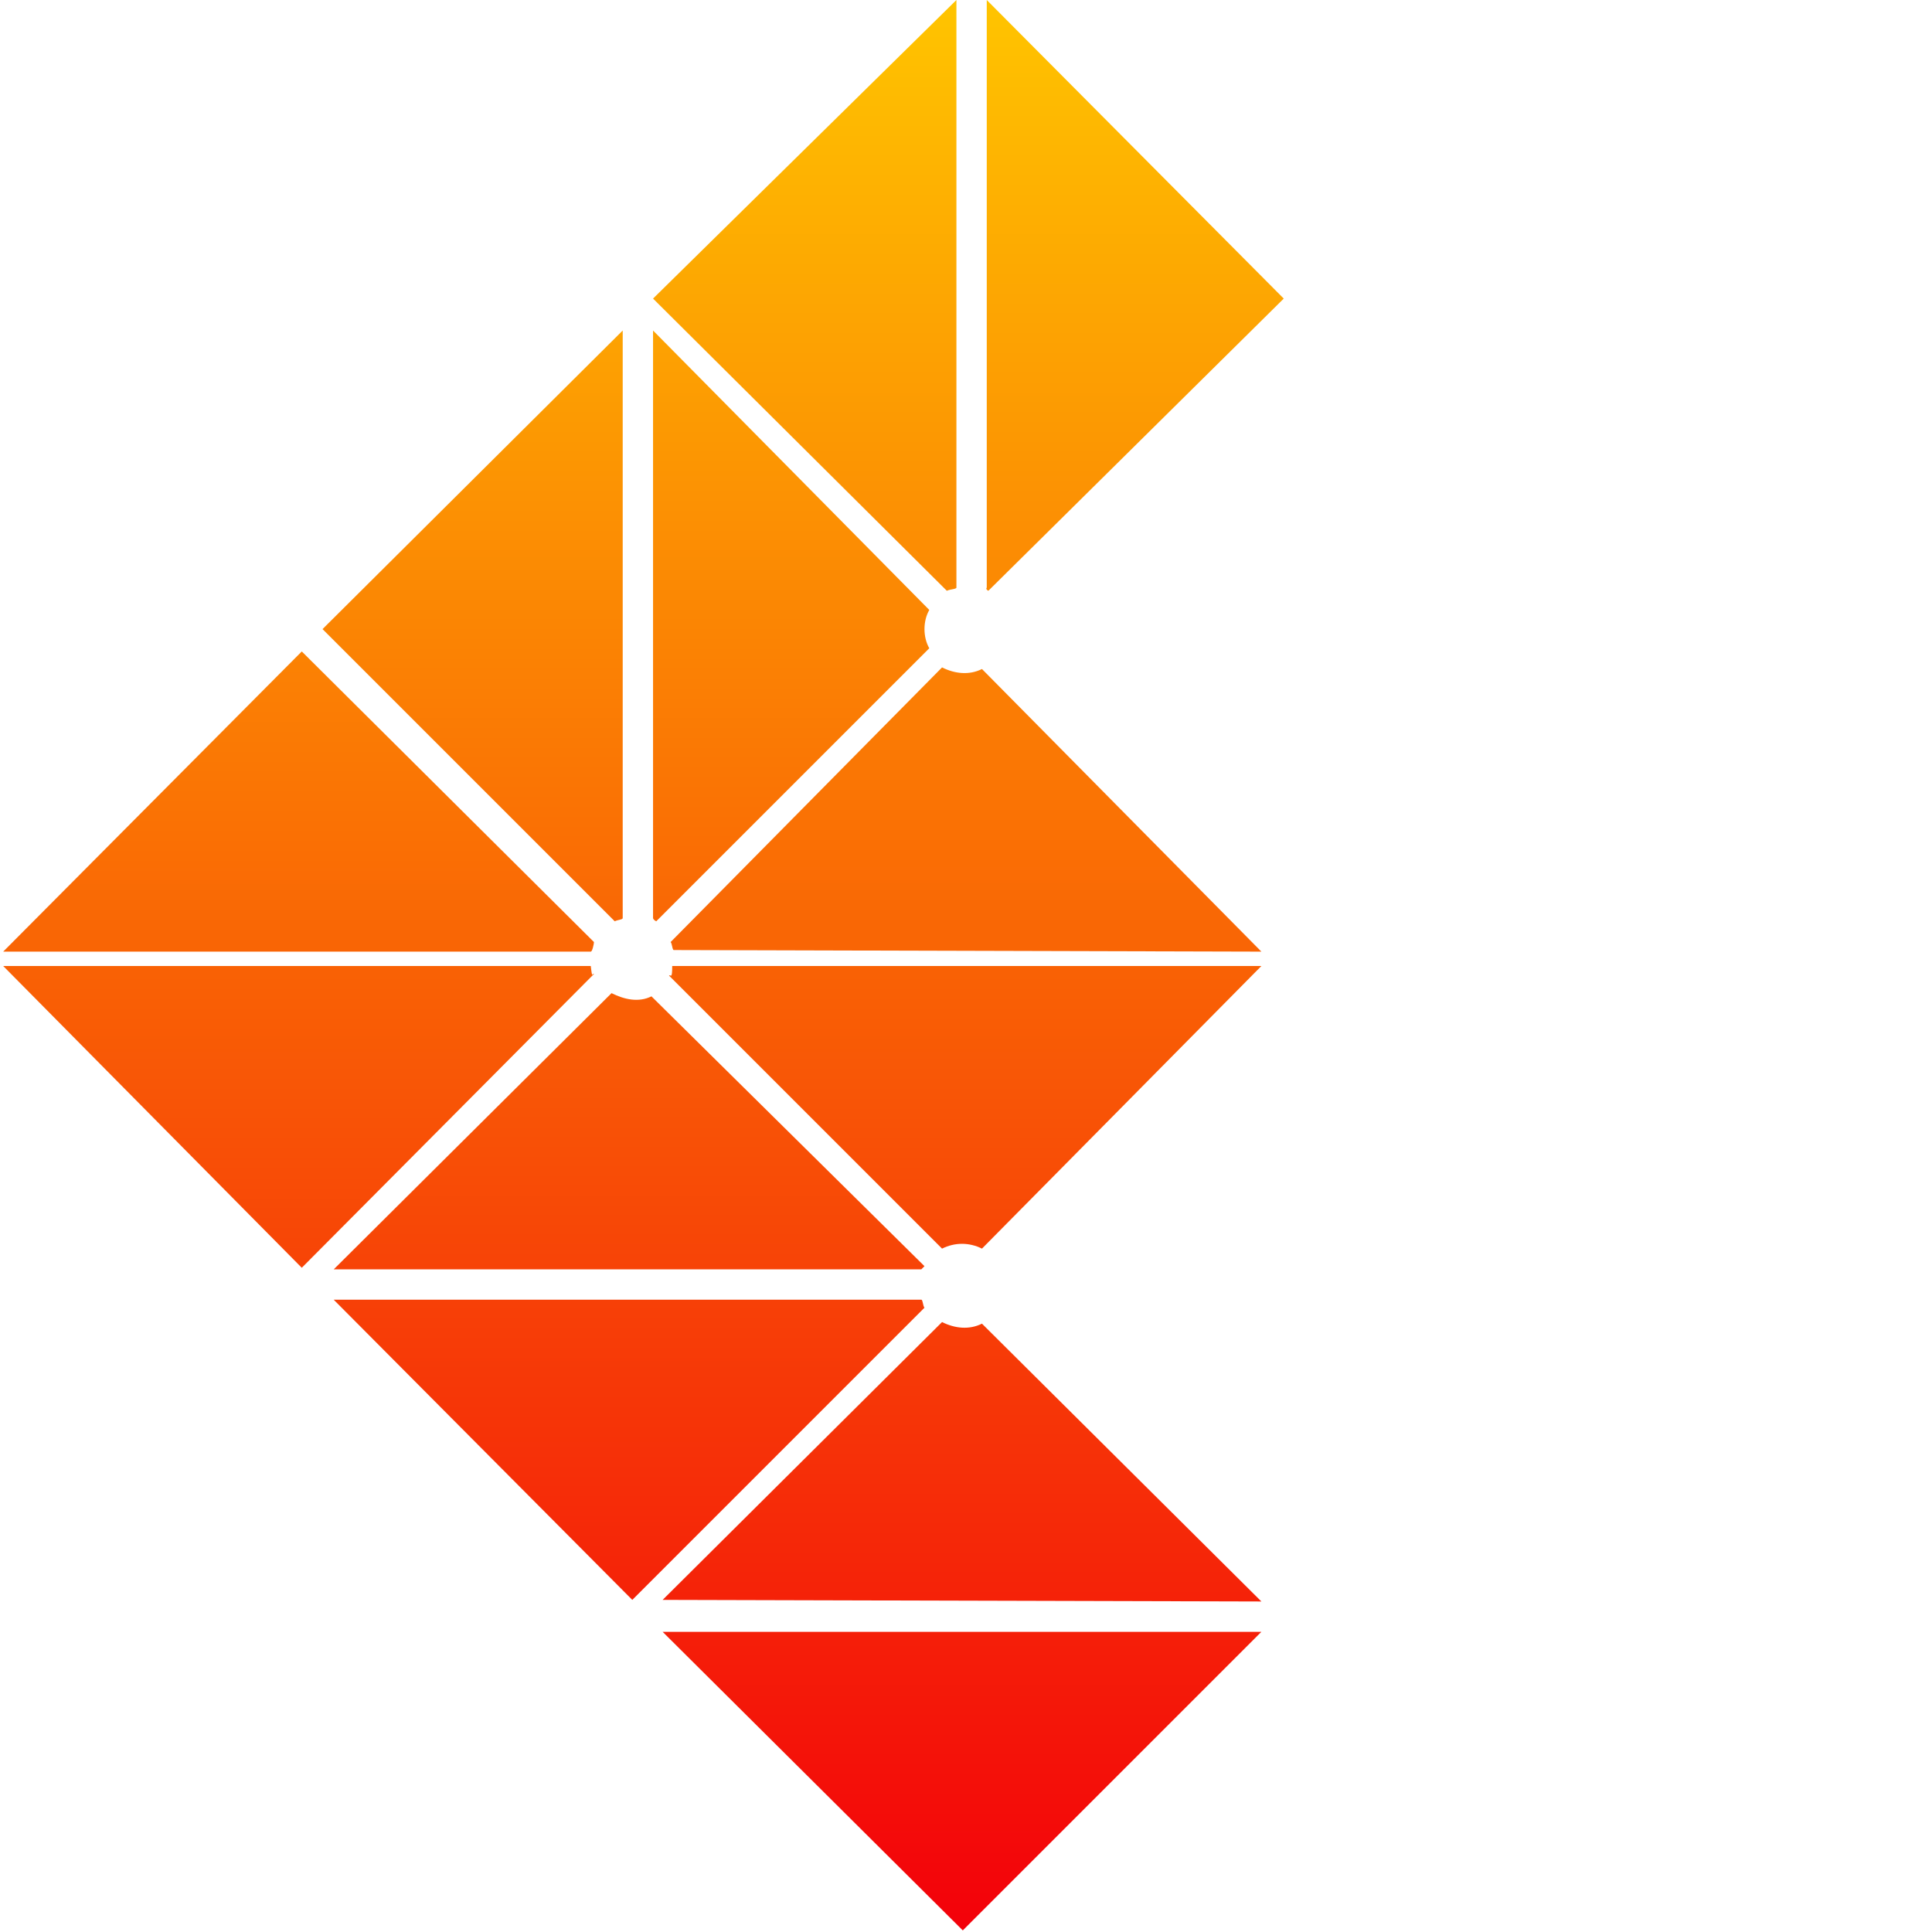 <?xml version="1.0" encoding="UTF-8"?>
<!-- Generator: Adobe Illustrator 24.0.0, SVG Export Plug-In . SVG Version: 6.00 Build 0) -->
<svg xmlns="http://www.w3.org/2000/svg" xmlns:xlink="http://www.w3.org/1999/xlink" id="Layer_1" x="0px" y="0px" width="121px" height="121px" viewbox="0 0 121 121" xml:space="preserve">
<style type="text/css"> .st0{fill:#FFFFFF;} .st1{fill:url(#XMLID_2_);} .st2{fill:url(#XMLID_3_);} .st3{fill:url(#XMLID_4_);} .st4{fill:url(#XMLID_5_);} .st5{fill:url(#XMLID_6_);} .st6{fill:url(#XMLID_7_);} .st7{fill:url(#XMLID_8_);} .st8{fill:url(#XMLID_9_);} .st9{fill:url(#XMLID_10_);} .st10{fill:url(#XMLID_11_);} .st11{fill:url(#XMLID_12_);} .st12{fill:url(#XMLID_13_);} </style>
<g id="XMLID_1087_">
<linearGradient id="XMLID_2_" gradientUnits="userSpaceOnUse" x1="60.25" y1="142.697" x2="60.25" y2="21.523" gradientTransform="matrix(1 0 0 1 0 -22)">
<stop offset="0" style="stop-color:#F3010A"></stop>
<stop offset="1" style="stop-color:#FFC500"></stop>
</linearGradient>
<polygon id="XMLID_1101_" class="st1" points="41.5,102.2 60.3,120.9 79,102.2 "></polygon>
<linearGradient id="XMLID_3_" gradientUnits="userSpaceOnUse" x1="60.25" y1="142.303" x2="60.25" y2="21.732" gradientTransform="matrix(1 0 0 1 0 -22)">
<stop offset="0" style="stop-color:#F3010A"></stop>
<stop offset="1" style="stop-color:#FFC500"></stop>
</linearGradient>
<path id="XMLID_1100_" class="st2" d="M79,100.3L61.5,82.9c-0.8,0.4-1.7,0.3-2.5-0.1l-17.5,17.4L79,100.3L79,100.3z"></path>
<linearGradient id="XMLID_4_" gradientUnits="userSpaceOnUse" x1="18.7" y1="142.919" x2="18.7" y2="20.602" gradientTransform="matrix(1 0 0 1 0 -22)">
<stop offset="0" style="stop-color:#F3010A"></stop>
<stop offset="1" style="stop-color:#FFC500"></stop>
</linearGradient>
<path id="XMLID_1099_" class="st3" d="M0.2,60.5l18.7,18.9L37.2,61c-0.1-0.1-0.1,0.4-0.2-0.5H0.2z"></path>
<linearGradient id="XMLID_5_" gradientUnits="userSpaceOnUse" x1="18.7" y1="143.253" x2="18.7" y2="21.595" gradientTransform="matrix(1 0 0 1 0 -22)">
<stop offset="0" style="stop-color:#F3010A"></stop>
<stop offset="1" style="stop-color:#FFC500"></stop>
</linearGradient>
<path id="XMLID_1098_" class="st4" d="M37.2,59L18.9,40.8L0.2,59.6H37C37.1,59.6,37.2,59.1,37.2,59z"></path>
<linearGradient id="XMLID_6_" gradientUnits="userSpaceOnUse" x1="39.4" y1="142.715" x2="39.4" y2="21.039" gradientTransform="matrix(1 0 0 1 0 -22)">
<stop offset="0" style="stop-color:#F3010A"></stop>
<stop offset="1" style="stop-color:#FFC500"></stop>
</linearGradient>
<path id="XMLID_1097_" class="st5" d="M20.9,81.4l18.7,18.8l18.3-18.3c-0.1-0.1-0.1-0.5-0.2-0.5C57.7,81.4,20.9,81.4,20.9,81.4z"></path>
<linearGradient id="XMLID_7_" gradientUnits="userSpaceOnUse" x1="39.4" y1="141.734" x2="39.4" y2="22.117" gradientTransform="matrix(1 0 0 1 0 -22)">
<stop offset="0" style="stop-color:#F3010A"></stop>
<stop offset="1" style="stop-color:#FFC500"></stop>
</linearGradient>
<path id="XMLID_1096_" class="st6" d="M40.8,62.4c-0.8,0.4-1.7,0.2-2.5-0.2L20.9,79.5h36.8c0,0,0.1-0.1,0.2-0.2L40.8,62.4z"></path>
<linearGradient id="XMLID_8_" gradientUnits="userSpaceOnUse" x1="71.088" y1="142.708" x2="71.088" y2="21.534" gradientTransform="matrix(1 0 0 1 0 -22)">
<stop offset="0" style="stop-color:#F3010A"></stop>
<stop offset="1" style="stop-color:#FFC500"></stop>
</linearGradient>
<path id="XMLID_1095_" class="st7" d="M61.8,36.8c0,0-0.1,0.1,0.1,0.2l18.5-18.3L61.8,0V36.8z"></path>
<linearGradient id="XMLID_9_" gradientUnits="userSpaceOnUse" x1="50.4" y1="142.708" x2="50.4" y2="21.534" gradientTransform="matrix(1 0 0 1 0 -22)">
<stop offset="0" style="stop-color:#F3010A"></stop>
<stop offset="1" style="stop-color:#FFC500"></stop>
</linearGradient>
<path id="XMLID_1093_" class="st8" d="M59.9,36.8V0l-19,18.7L59.3,37C59.5,36.9,59.9,36.9,59.9,36.8z"></path>
<linearGradient id="XMLID_10_" gradientUnits="userSpaceOnUse" x1="49.55" y1="142.708" x2="49.55" y2="21.534" gradientTransform="matrix(1 0 0 1 0 -22)">
<stop offset="0" style="stop-color:#F3010A"></stop>
<stop offset="1" style="stop-color:#FFC500"></stop>
</linearGradient>
<path id="XMLID_1092_" class="st9" d="M58.2,38.2L40.9,20.7v36.8c0,0,0,0.1,0.2,0.2l17.1-17.1C57.8,39.9,57.8,38.9,58.2,38.2z"></path>
<linearGradient id="XMLID_11_" gradientUnits="userSpaceOnUse" x1="29.6" y1="142.708" x2="29.6" y2="21.534" gradientTransform="matrix(1 0 0 1 0 -22)">
<stop offset="0" style="stop-color:#F3010A"></stop>
<stop offset="1" style="stop-color:#FFC500"></stop>
</linearGradient>
<path id="XMLID_1091_" class="st10" d="M39,57.5V20.7L20.2,39.4l18.3,18.3C38.7,57.6,39,57.6,39,57.5z"></path>
<linearGradient id="XMLID_12_" gradientUnits="userSpaceOnUse" x1="60.45" y1="142.959" x2="60.45" y2="20.561" gradientTransform="matrix(1 0 0 1 0 -22)">
<stop offset="0" style="stop-color:#F3010A"></stop>
<stop offset="1" style="stop-color:#FFC500"></stop>
</linearGradient>
<path id="XMLID_1090_" class="st11" d="M61.5,78.2L79,60.5H42.1c0,0.9-0.1,0.5-0.2,0.6L59,78.2C59.8,77.8,60.7,77.8,61.5,78.2z"></path>
<linearGradient id="XMLID_13_" gradientUnits="userSpaceOnUse" x1="60.5" y1="143.758" x2="60.5" y2="21.104" gradientTransform="matrix(1 0 0 1 0 -22)">
<stop offset="0" style="stop-color:#F3010A"></stop>
<stop offset="1" style="stop-color:#FFC500"></stop>
</linearGradient>
<path id="XMLID_1088_" class="st12" d="M79,59.6L61.5,41.9c-0.8,0.4-1.7,0.3-2.5-0.1L42,59c0.1,0.1,0.1,0.5,0.2,0.5L79,59.6 L79,59.6z"></path>
</g>
</svg> 